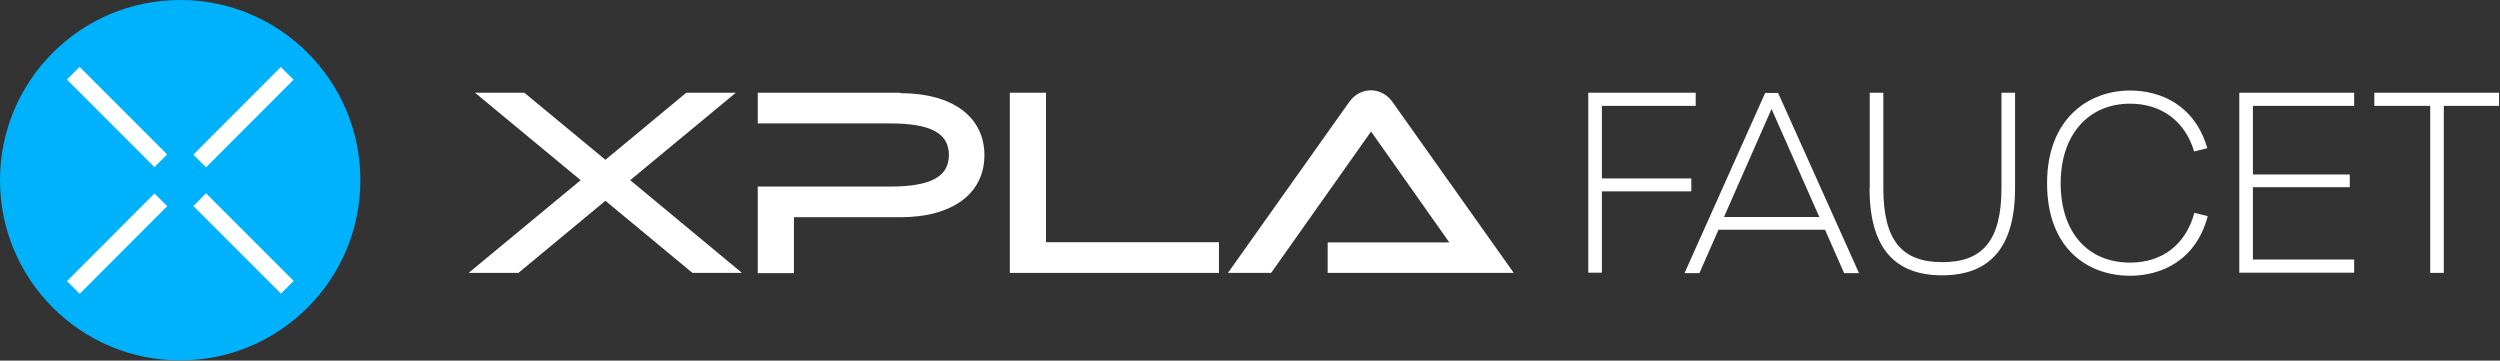 <svg width="208" height="30" viewBox="0 0 208 30" fill="none" xmlns="http://www.w3.org/2000/svg">
<rect x="0" y="0" width="208" height="30" fill="#333333" stroke="none"/>
<g clip-path="url(#clip0_6_402)">
<path d="M132.146 7.714H141.082V8.809H133.277V14.845H140.717V15.921H133.277V22.687H132.146V7.714Z" fill="white"/>
<path d="M151.824 19.113H142.979L141.392 22.723H140.152L146.863 7.733H147.939L154.669 22.723H153.429L151.842 19.113H151.824ZM151.368 18.055L147.392 9.064L143.435 18.055H151.368Z" fill="white"/>
<path d="M155.562 15.647V7.714H156.693V15.647C156.693 20.061 158.28 21.811 161.599 21.811C164.918 21.811 166.523 20.061 166.523 15.647V7.714H167.653V15.647C167.653 20.608 165.538 22.906 161.581 22.906C157.623 22.906 155.544 20.608 155.544 15.647H155.562Z" fill="white"/>
<path d="M170.316 15.246C170.316 9.921 173.708 7.532 177.228 7.532C179.818 7.532 182.626 8.79 183.647 12.328L182.553 12.602C181.805 10.085 179.836 8.626 177.228 8.626C173.745 8.626 171.447 11.216 171.447 15.246C171.447 19.277 173.653 21.848 177.228 21.848C179.891 21.848 181.86 20.353 182.571 17.708L183.684 17.982C182.717 21.647 179.854 22.942 177.228 22.942C173.708 22.942 170.316 20.699 170.316 15.246Z" fill="white"/>
<path d="M186.31 7.714H195.866V8.809H187.441V14.517H195.501V15.575H187.441V21.593H195.866V22.687H186.31V7.714Z" fill="white"/>
<path d="M202.176 8.809H197.544V7.714H207.939V8.809H203.325V22.705H202.195V8.809H202.176Z" fill="white"/>
<path d="M14.991 29.982C23.27 29.982 29.982 23.27 29.982 14.991C29.982 6.712 23.27 0 14.991 0C6.712 0 0 6.712 0 14.991C0 23.27 6.712 29.982 14.991 29.982Z" fill="#00B2FC"/>
<path d="M17.144 16.083L16.087 17.141L23.373 24.427L24.43 23.369L17.144 16.083Z" fill="white"/>
<path d="M6.621 5.56L5.564 6.618L12.85 13.904L13.907 12.846L6.621 5.56Z" fill="white"/>
<path d="M23.365 5.575L16.084 12.866L17.142 13.922L24.423 6.631L23.365 5.575Z" fill="white"/>
<path d="M12.852 16.097L5.571 23.389L6.629 24.445L13.91 17.154L12.852 16.097Z" fill="white"/>
<path d="M74.918 7.714H63.046V10.268H74.079C77.398 10.268 78.948 11.07 78.948 12.894C78.948 14.717 77.398 15.52 74.079 15.52H63.046V22.723H66.055V18.073H74.918C79.222 18.073 81.903 16.122 81.903 12.912C81.903 9.702 79.222 7.751 74.918 7.751V7.714Z" fill="white"/>
<path d="M87.027 7.714H84.018V22.705H101.416V20.152H87.027V7.714Z" fill="white"/>
<path d="M110.462 20.188V22.705H125.945L115.878 8.517C115.441 7.878 114.766 7.514 114.055 7.514C113.343 7.514 112.669 7.878 112.231 8.517L102.164 22.705H105.757L114.073 10.942L120.584 20.17H110.498L110.462 20.188Z" fill="white"/>
<path d="M61.222 7.714H57.1L50.371 13.295L43.623 7.714H39.52L48.31 14.991L38.991 22.705H43.131L50.371 16.705L57.611 22.705H61.733L52.432 14.991L61.222 7.714Z" fill="white"/>
</g>
<defs>
<clipPath id="clip0_6_402">
<rect width="207.921" height="30" fill="white"/>
</clipPath>
</defs>
</svg>
